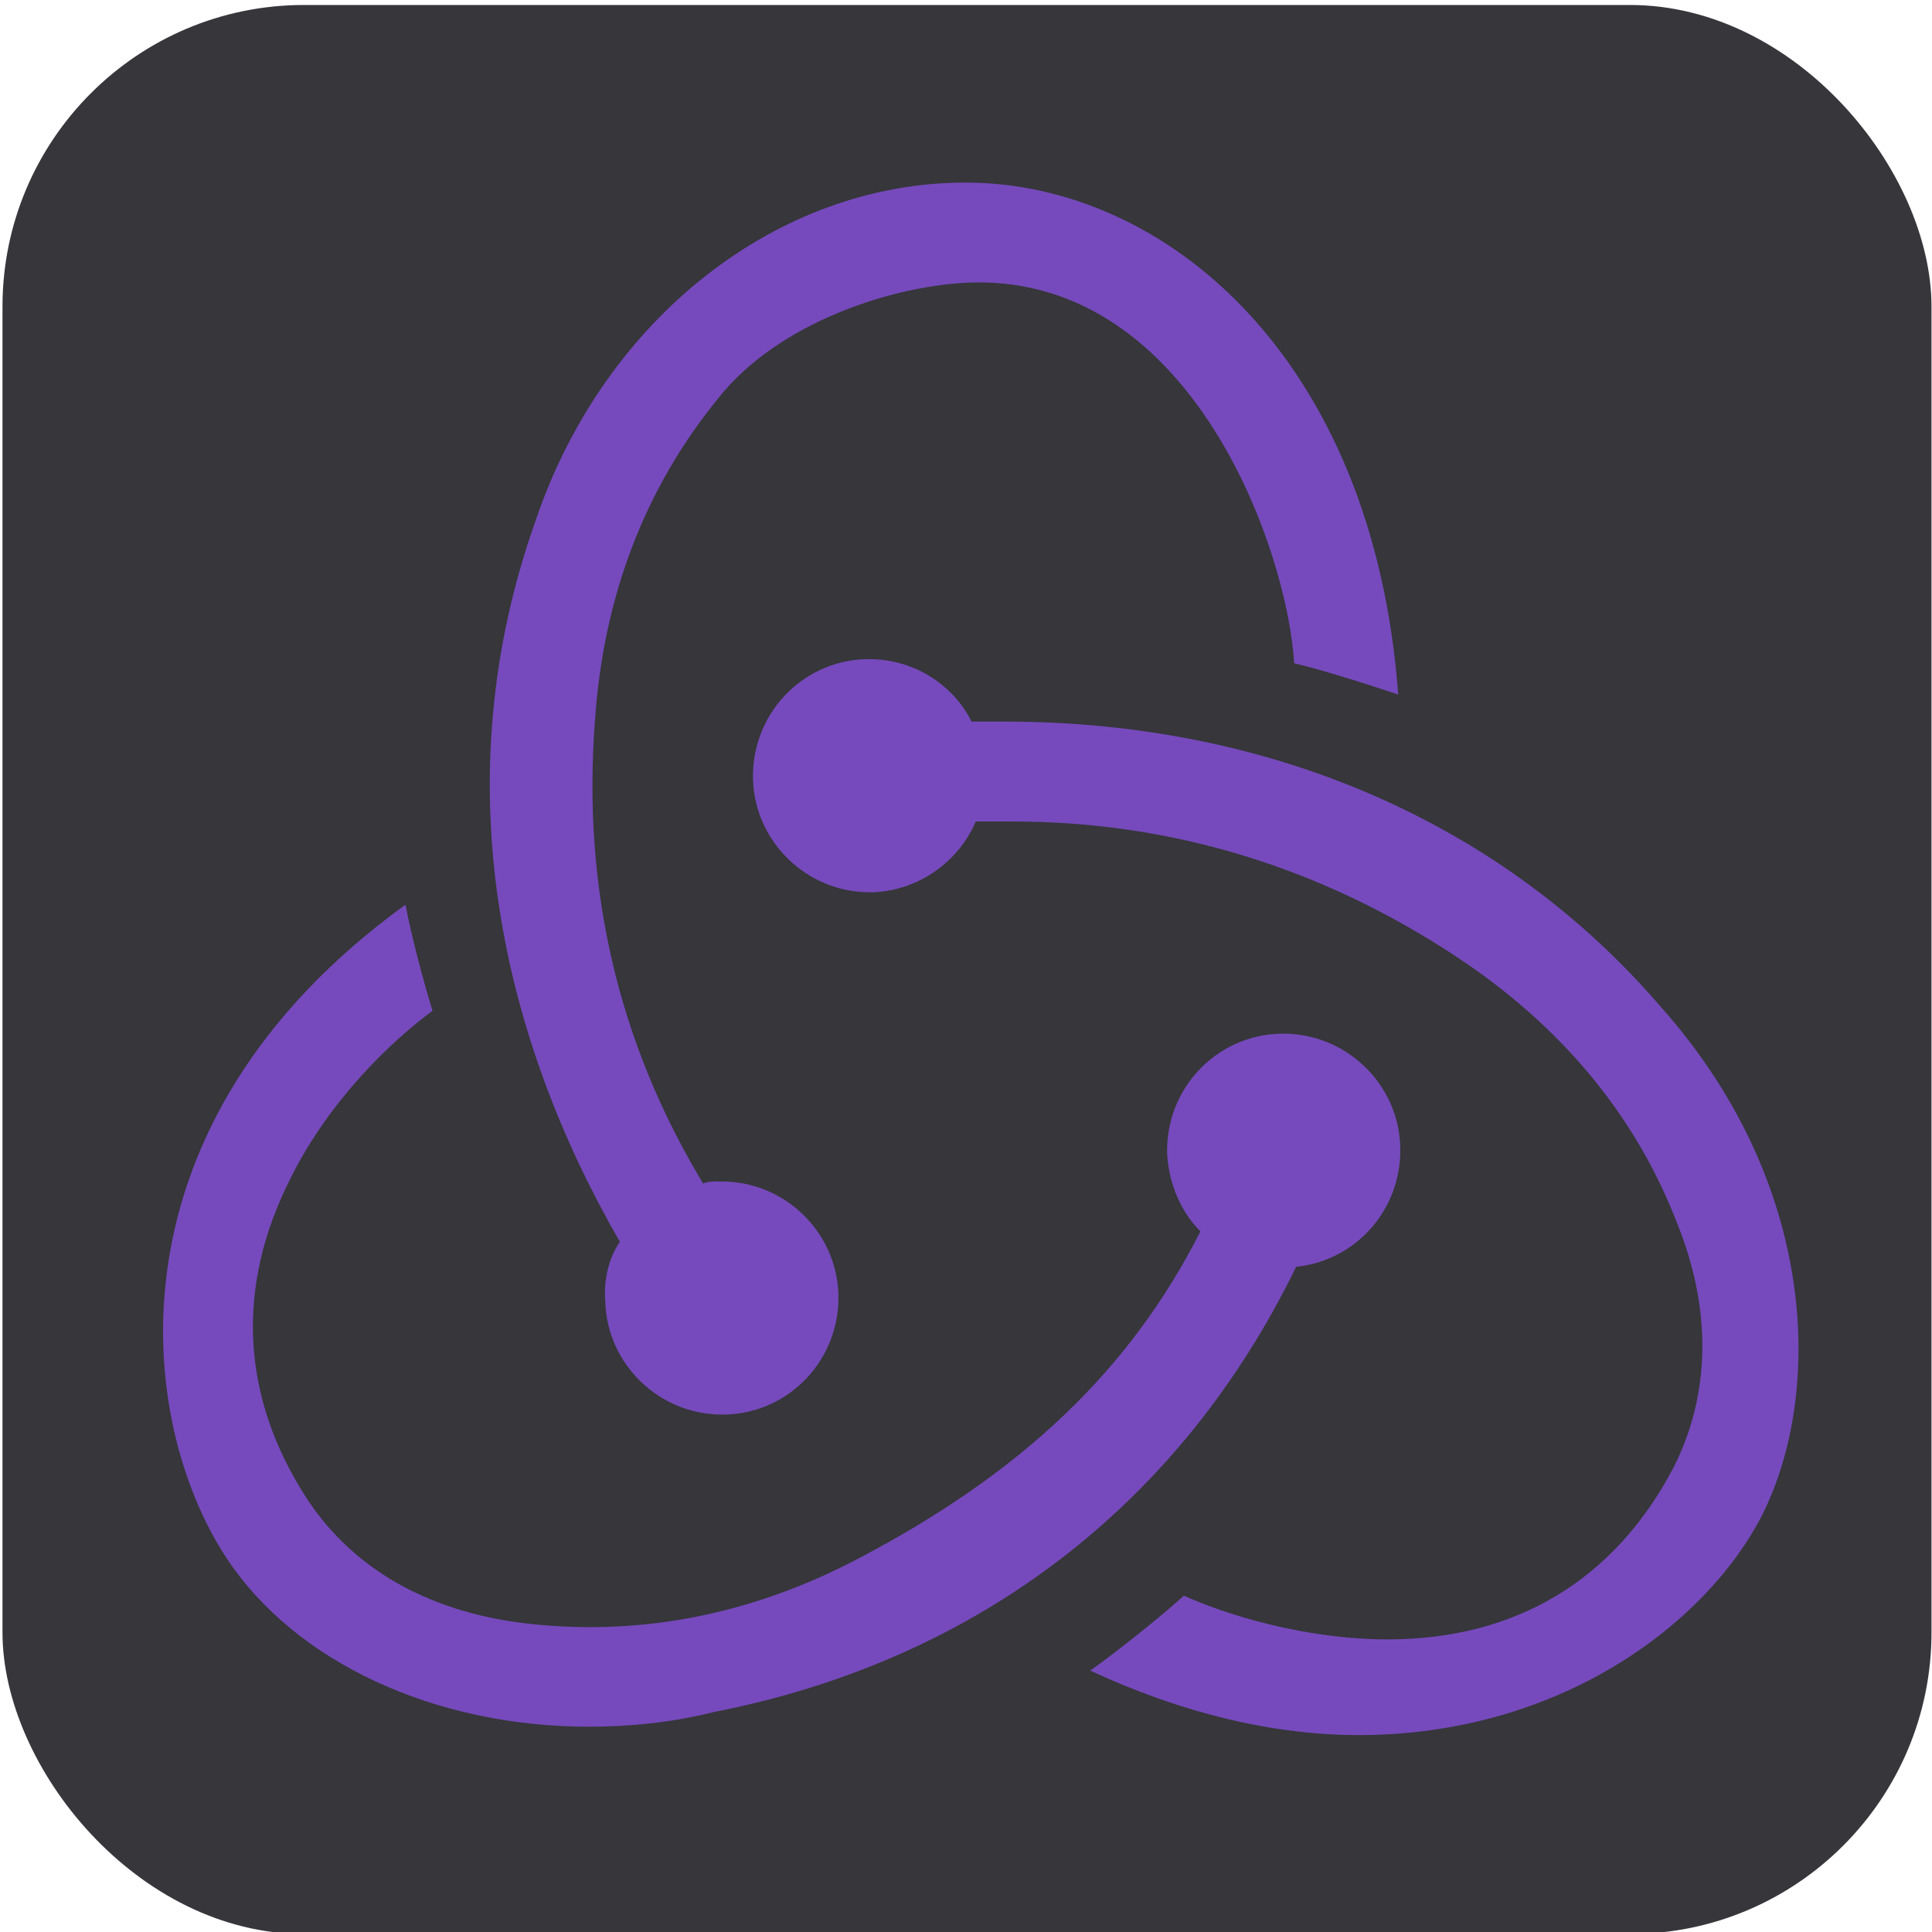 <?xml version="1.0" encoding="UTF-8" standalone="no"?>
<!-- Created with Inkscape (http://www.inkscape.org/) -->

<svg
   width="100mm"
   height="100mm"
   viewBox="0 0 100 100"
   version="1.1"
   id="svg1"
   inkscape:version="1.3.2 (091e20e, 2023-11-25, custom)"
   sodipodi:docname="redux.svg"
   xml:space="preserve"
   xmlns:inkscape="http://www.inkscape.org/namespaces/inkscape"
   xmlns:sodipodi="http://sodipodi.sourceforge.net/DTD/sodipodi-0.dtd"
   xmlns="http://www.w3.org/2000/svg"
   xmlns:svg="http://www.w3.org/2000/svg"><sodipodi:namedview
     id="namedview1"
     pagecolor="#ffffff"
     bordercolor="#000000"
     borderopacity="0.25"
     inkscape:showpageshadow="2"
     inkscape:pageopacity="0.0"
     inkscape:pagecheckerboard="false"
     inkscape:deskcolor="#d1d1d1"
     inkscape:document-units="mm"
     inkscape:zoom="1.4503086"
     inkscape:cx="194.44138"
     inkscape:cy="202.71548"
     inkscape:window-width="1920"
     inkscape:window-height="1010"
     inkscape:window-x="1913"
     inkscape:window-y="-6"
     inkscape:window-maximized="1"
     inkscape:current-layer="layer1" /><defs
     id="defs1" /><g
     inkscape:label="Layer 1"
     inkscape:groupmode="layer"
     id="layer1"><rect
       style="fill:#36363b;stroke:#e6e6e7;stroke-width:0;stroke-linecap:round;stroke-linejoin:round;paint-order:stroke fill markers"
       id="rect1"
       width="99.845"
       height="99.845"
       x="0.129"
       y="0.258"
       ry="15.609" /><g
       id="g3"
       inkscape:label="miarki"
       style="display:none"><rect
         style="fill:#74000d;fill-opacity:1;stroke:#e6e6e7;stroke-width:0;stroke-linecap:round;stroke-linejoin:round;paint-order:stroke fill markers"
         id="rect2"
         width="37.926"
         height="57.018"
         x="-28.122"
         y="21.156"
         ry="0" /><rect
         style="fill:#74000d;fill-opacity:1;stroke:#e6e6e7;stroke-width:0;stroke-linecap:round;stroke-linejoin:round;paint-order:stroke fill markers"
         id="rect2-2"
         width="37.926"
         height="57.018"
         x="90.185"
         y="21.604"
         ry="0" /><rect
         style="fill:#74000d;fill-opacity:1;stroke:#e6e6e7;stroke-width:0;stroke-linecap:round;stroke-linejoin:round;paint-order:stroke fill markers"
         id="rect2-6"
         width="37.926"
         height="57.018"
         x="31.868"
         y="-47.217"
         ry="0" /><rect
         style="fill:#74000d;fill-opacity:1;stroke:#e6e6e7;stroke-width:0;stroke-linecap:round;stroke-linejoin:round;paint-order:stroke fill markers"
         id="rect2-6-8"
         width="37.926"
         height="57.018"
         x="31.743"
         y="90.068"
         ry="0" /></g><g
       id="g1"
       transform="matrix(2.392,0,0,2.392,-305.768,-289.034)"><path
         d="m 220.4,213.7 c 23,-10 32.8,-27.3 32.8,-27.3 21.5,-29.3 14.2,-60.2 14.2,-60.2 -13.7,29.8 -26.2,38 -26.2,38 33.7,-51.3 0.2,-82.3 0.2,-82.3 13.7,29.2 -4.5,64.8 -4.5,64.8 -15.3,32.2 -37,43.7 -37,43.7 24.2,4.5 42,-11.8 42,-11.8 -34.7,37.5 -72.3,35.7 -72.3,35.7 15.8,17.7 39.5,16.2 39.5,16.2 -31,7.3 -60.1,-3 -84,-22.9 -4.5,-3.7 -8.8,-7.7 -12.8,-12 0,0 -3.6,-3.8 -4.3,-4.8 l -0.1,-0.1 c -0.5,18.5 18.8,35.7 18.8,35.7 -24.2,-10 -35.3,-31.7 -35.3,-31.7 0,0 -16.3,-27.8 -4.5,-59.5 11.8,-31.7 47.5,-38.5 47.5,-38.5 29.5,14.3 54.5,18.8 54.5,18.8 52.7,8.8 49.7,-17 49.7,-17 0.5,-22.2 -33,-45.8 -33,-45.8 C 145.9,8.4 91.9,37 91.9,37 45.2,57.7 31.4,103 31.4,103 c -2.2,7.1 -4.2,14.1 -5.5,21.4 -5.1,29.7 2.6,57.8 19.3,82.8 26,38.8 68.2,52.2 68.2,52.2 62.5,21.2 105.2,-10 105.2,-10 39.3,-27 47.2,-58.2 47.2,-58.2 -31.7,24.8 -45.4,22.5 -45.4,22.5 z M 171.6,67.8 c 3,0 5.4,2.4 5.4,5.4 0,3 -2.4,5.4 -5.4,5.4 -3,0 -5.4,-2.4 -5.4,-5.4 0,-3 2.4,-5.4 5.4,-5.4 z"
         fill="url(#a)"
         id="path17" /><path
         d="M 238.5,98.4 C 239,76.2 205.5,52.6 205.5,52.6 145.8,8.4 91.8,37 91.8,37 45.1,57.7 31.3,103 31.3,103 c -2.7,7.7 -5.1,19.5 -5.1,19.5 -2.9,14.8 -1.6,28.5 -1.6,28.5 1.2,13.1 4.1,21.9 4.1,21.9 3,9.4 4.4,12.3 4.4,12.3 -0.1,-0.3 -0.6,-2.5 -0.6,-2.5 0,0 -4.2,-20.2 -0.3,-39.6 0,0 3.4,-20.2 17.2,-35.8 0,0 22.4,-31.9 64.1,-19.4 0,0 9,3.2 12.1,4.8 3.1,1.5 8.5,3.8 8.5,3.8 29.5,14.3 54.5,18.8 54.5,18.8 52.9,8.9 49.9,-16.9 49.9,-16.9 z M 171.6,78.7 c -3,0 -5.4,-2.4 -5.4,-5.4 0,-3 2.4,-5.4 5.4,-5.4 3,0 5.4,2.4 5.4,5.4 0,3 -2.4,5.4 -5.4,5.4 z"
         fill="url(#b)"
         id="path18" /><path
         d="M 137.4,58.2 103.3,47.6 c -0.2,0 -1.2,-0.5 -3,0 0,0 -20.1,5.1 -16.6,16.1 0,0 2.1,6.9 7.8,13.6 L 129,75.5 Z"
         fill="url(#c)"
         id="path19" /><path
         d="m 155.878,148.246 c 1.306,-0.135 2.297,-1.261 2.251,-2.612 -0.045,-1.351 -1.171,-2.432 -2.522,-2.432 h -0.09 c -1.396,0.045 -2.477,1.216 -2.432,2.612 0.045,0.676 0.315,1.261 0.72,1.666 -1.531,3.017 -3.873,5.224 -7.385,7.07 -2.387,1.261 -4.863,1.711 -7.34,1.396 -2.026,-0.27 -3.603,-1.171 -4.593,-2.657 -1.441,-2.207 -1.576,-4.593 -0.36,-6.98 0.856,-1.711 2.206,-2.972 3.062,-3.603 -0.18,-0.585 -0.45,-1.576 -0.585,-2.297 -6.53,4.728 -5.854,11.123 -3.873,14.14 1.486,2.252 4.503,3.648 7.835,3.648 0.901,0 1.801,-0.09 2.702,-0.315 5.764,-1.126 10.132,-4.548 12.609,-9.637 z m 7.925,-5.584 c -3.422,-4.008 -8.466,-6.214 -14.23,-6.214 h -0.72 c -0.405,-0.811 -1.261,-1.351 -2.207,-1.351 h -0.09 c -1.396,0.045 -2.476,1.216 -2.432,2.612 0.045,1.351 1.171,2.432 2.522,2.432 h 0.09 c 0.991,-0.045 1.846,-0.676 2.207,-1.531 h 0.811 c 3.422,0 6.665,0.991 9.592,2.927 2.251,1.486 3.873,3.423 4.773,5.764 0.766,1.891 0.72,3.738 -0.09,5.314 -1.261,2.387 -3.377,3.693 -6.169,3.693 -1.801,0 -3.512,-0.54 -4.413,-0.946 -0.495,0.45 -1.396,1.171 -2.026,1.621 1.936,0.901 3.918,1.396 5.809,1.396 4.323,0 7.52,-2.387 8.736,-4.773 1.306,-2.612 1.216,-7.115 -2.161,-10.943 z m -22.876,6.349 c 0.045,1.351 1.171,2.432 2.522,2.432 h 0.09 c 1.396,-0.045 2.477,-1.216 2.432,-2.612 -0.045,-1.351 -1.171,-2.432 -2.522,-2.432 h -0.09 c -0.09,0 -0.225,0 -0.315,0.045 -1.846,-3.062 -2.612,-6.394 -2.342,-9.997 0.18,-2.702 1.081,-5.044 2.657,-6.98 1.306,-1.666 3.828,-2.477 5.539,-2.522 4.773,-0.09 6.799,5.854 6.935,8.241 0.585,0.135 1.576,0.45 2.252,0.676 -0.54,-7.295 -5.044,-11.078 -9.366,-11.078 -4.053,0 -7.79,2.927 -9.277,7.25 -2.071,5.764 -0.72,11.303 1.801,15.671 -0.225,0.315 -0.36,0.811 -0.315,1.306 z"
         fill="#764abc"
         id="path1"
         style="stroke-width:0.138" /></g></g></svg>
